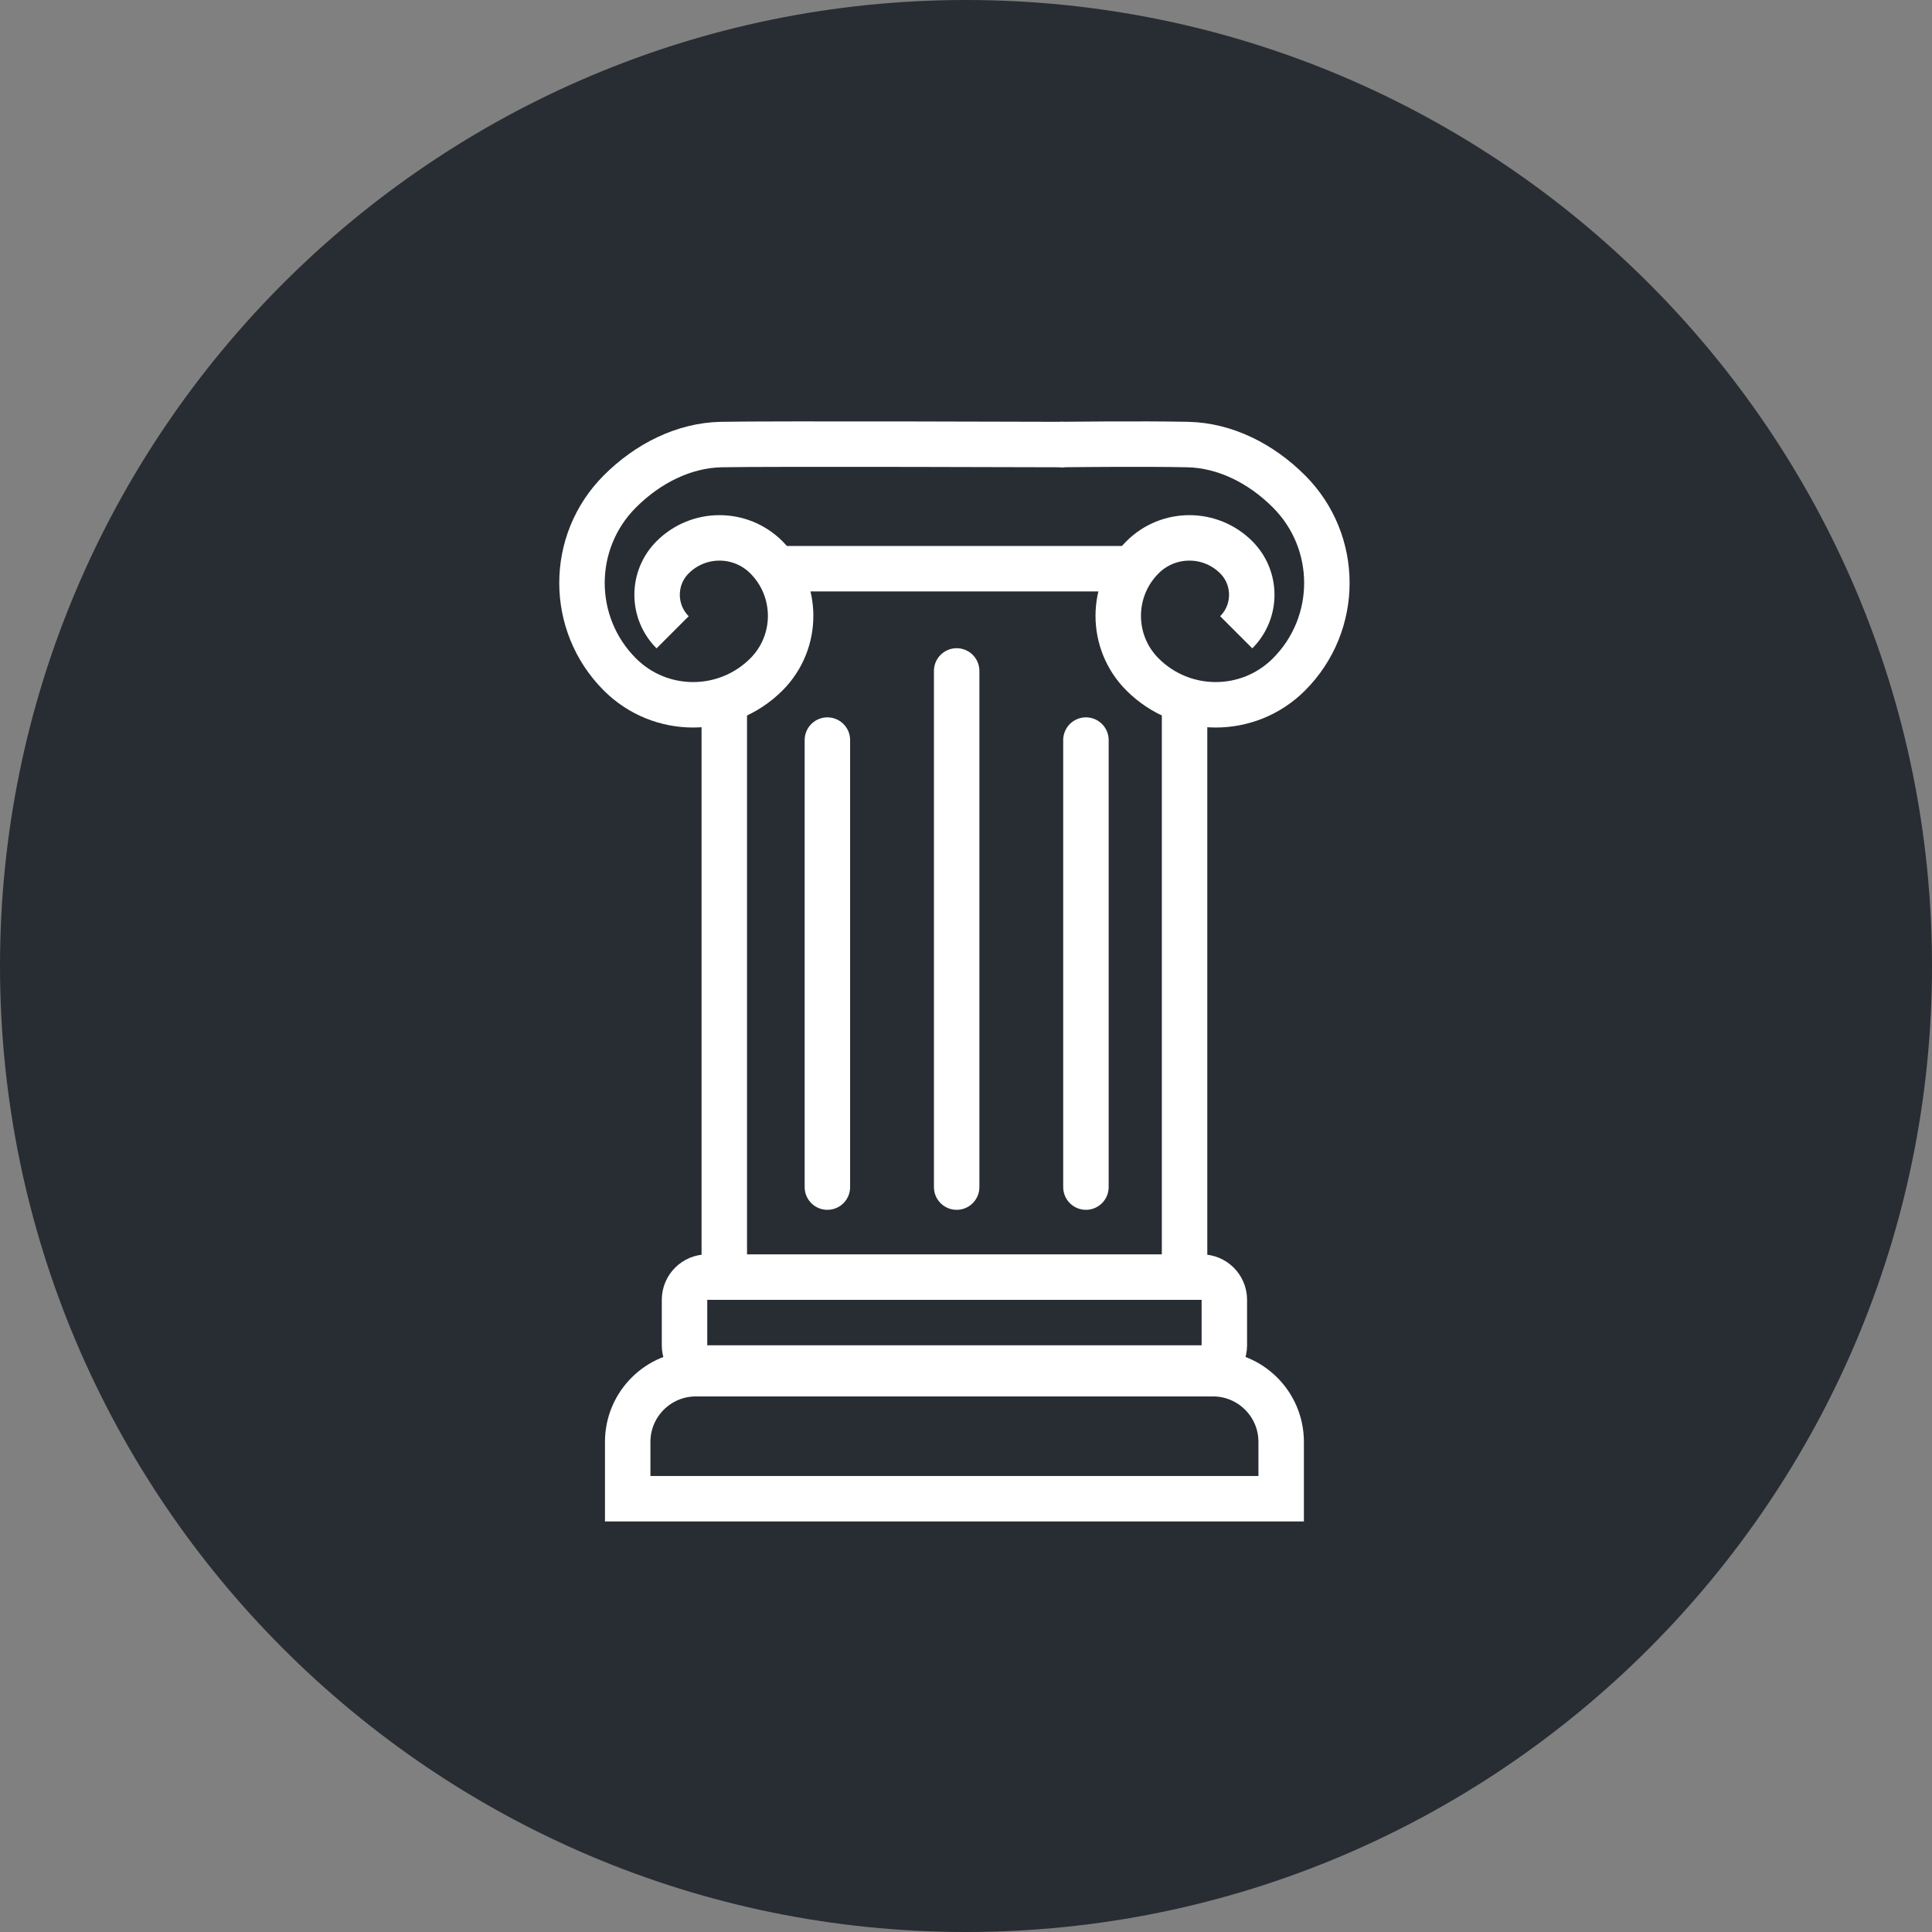 <?xml version="1.0" encoding="utf-8"?>
<!-- Generator: Adobe Illustrator 16.0.0, SVG Export Plug-In . SVG Version: 6.00 Build 0)  -->
<!DOCTYPE svg PUBLIC "-//W3C//DTD SVG 1.1//EN" "http://www.w3.org/Graphics/SVG/1.1/DTD/svg11.dtd">
<svg version="1.1" xmlns="http://www.w3.org/2000/svg" xmlns:xlink="http://www.w3.org/1999/xlink" x="0px" y="0px" width="170px"
	 height="170px" viewBox="0 0 170 170" enable-background="new 0 0 170 170" xml:space="preserve">
<rect x="0" y="0" width="170" height="170" fill="#808080" stroke="none"/>
<g id="Background">
</g>
<g id="Circle">
	<g>
		<path fill="#282D33" d="M85,170c-46.869,0-85-38.131-85-85S38.131,0,85,0s85,38.131,85,85S131.869,170,85,170z"/>
	</g>
</g>
<g id="TEXT">
</g>
<g id="Icons">
	<g>
		<g>
			<g>
				<line fill="none" stroke="#FFFFFF" stroke-width="4" x1="104.232" y1="111.874" x2="104.232" y2="61.874"/>
				<line fill="none" stroke="#FFFFFF" stroke-width="4" x1="63.732" y1="61.874" x2="63.732" y2="111.874"/>
				<path fill="none" stroke="#FFFFFF" stroke-width="4" d="M106.732,120.874h-45.5c-3.313,0-6,2.687-6,6v5h57.5v-5
					C112.732,123.561,110.047,120.874,106.732,120.874z"/>
				<path fill="none" stroke="#FFFFFF" stroke-width="4" d="M107.732,114.374c0-1.104-0.895-2-2-2h-43.5c-1.104,0-2,0.896-2,2v4
					c0,1.104,0.896,2,2,2h43.5c1.105,0,2-0.896,2-2V114.374z"/>
				<g>
					<path fill="none" stroke="#FFFFFF" stroke-width="4" d="M93.283,39.117c0,0,7.248-0.088,11.234,0
						c3.255,0.07,6.418,1.639,8.9,4.122c4.449,4.448,4.449,11.66,0,16.108c-3.559,3.559-9.328,3.559-12.885,0
						c-2.848-2.848-2.848-7.463,0-10.31c2.277-2.277,5.969-2.277,8.246,0c1.822,1.822,1.822,4.776,0,6.598"/>
					<path fill="none" stroke="#FFFFFF" stroke-width="4" d="M93.662,39.117c0,0-26.217-0.088-30.213,0
						c-3.256,0.07-6.42,1.639-8.904,4.122c-4.447,4.448-4.447,11.66,0,16.108c3.561,3.559,9.33,3.559,12.889,0
						c2.846-2.848,2.846-7.463,0-10.31c-2.279-2.277-5.971-2.277-8.248,0c-1.822,1.822-1.822,4.776,0,6.598"/>
				</g>
				<line fill="none" stroke="#FFFFFF" stroke-width="4" x1="67.521" y1="50.041" x2="100.188" y2="50.041"/>
			</g>
		</g>
		<line fill="none" stroke="#FFFFFF" stroke-width="4" stroke-linecap="round" x1="72.803" y1="104.454" x2="72.803" y2="65.121"/>
		<line fill="none" stroke="#FFFFFF" stroke-width="4" stroke-linecap="round" x1="84.178" y1="104.454" x2="84.178" y2="59.037"/>
		<line fill="none" stroke="#FFFFFF" stroke-width="4" stroke-linecap="round" x1="95.553" y1="104.454" x2="95.553" y2="65.121"/>
	</g>
</g>
</svg>
